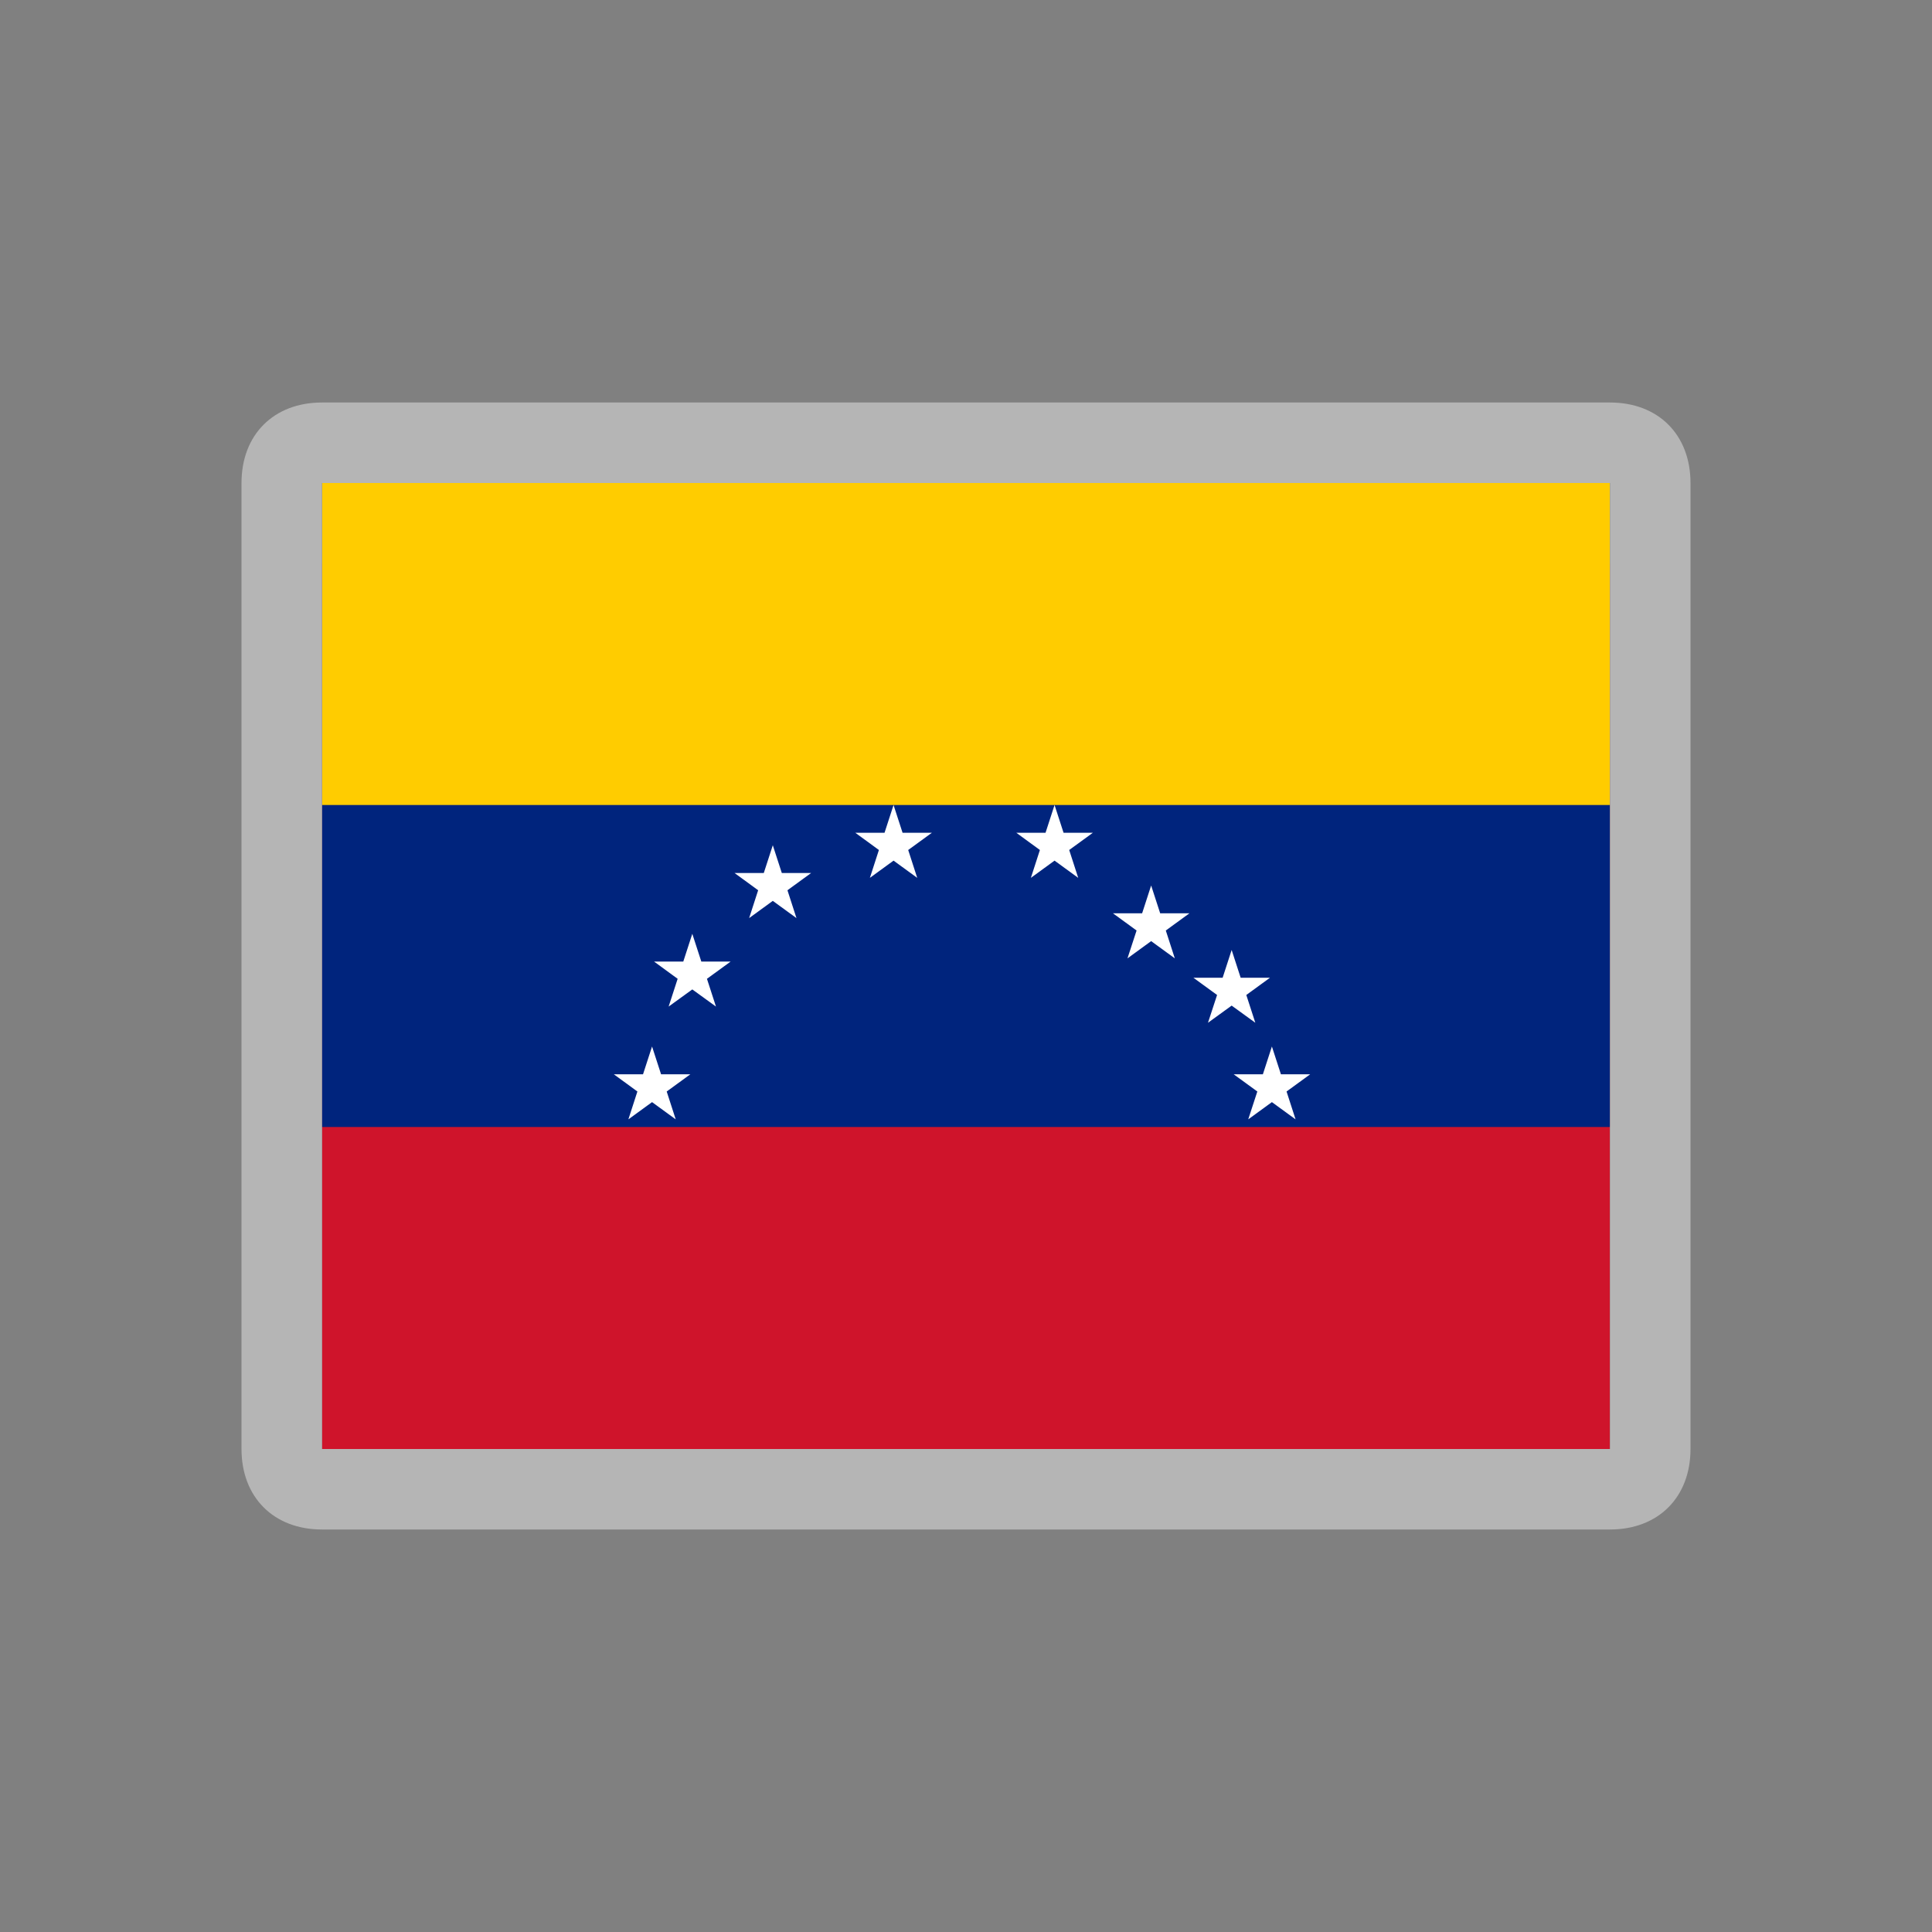<svg width="24" height="24" viewBox="0 0 24 24" fill="none" xmlns="http://www.w3.org/2000/svg">
<rect x="0" y="0" width="24" height="24" fill="#808080" stroke="none"/>
<path d="M4 7H20V18H4V7Z" fill="#CF142B"/>
<path d="M4 6H20V14H4V6Z" fill="#00247D"/>
<path d="M4 6H20V10H4V6Z" fill="#FFCC00"/>
<path d="M20 6L20 18L4 18L4 6L20 6ZM20 5L4 5C3.4 5 3 5.4 3 6L3 18C3 18.6 3.4 19 4 19L20 19C20.6 19 21 18.6 21 18L21 6C21 5.4 20.6 5 20 5Z" fill="#B5B5B5"/>
<path d="M8.1 13L8.212 13.345H8.576L8.282 13.559L8.394 13.905L8.1 13.691L7.806 13.905L7.918 13.559L7.625 13.345H7.988L8.1 13Z" fill="white"/>
<path d="M8.6 11.6L8.712 11.945H9.076L8.782 12.159L8.894 12.504L8.6 12.291L8.306 12.504L8.418 12.159L8.125 11.945H8.488L8.6 11.6Z" fill="white"/>
<path d="M9.6 10.5L9.712 10.845H10.076L9.782 11.059L9.894 11.405L9.6 11.191L9.306 11.405L9.418 11.059L9.125 10.845H9.488L9.6 10.5Z" fill="white"/>
<path d="M14.3 11L14.412 11.345H14.776L14.482 11.559L14.594 11.905L14.3 11.691L14.006 11.905L14.119 11.559L13.825 11.345H14.188L14.3 11Z" fill="white"/>
<path d="M11.1 10L11.212 10.345H11.576L11.282 10.559L11.394 10.905L11.1 10.691L10.806 10.905L10.918 10.559L10.625 10.345H10.988L11.1 10Z" fill="white"/>
<path d="M13.1 10L13.212 10.345H13.576L13.282 10.559L13.394 10.905L13.1 10.691L12.806 10.905L12.918 10.559L12.625 10.345H12.988L13.1 10Z" fill="white"/>
<path d="M15.3 11.801L15.412 12.146H15.776L15.482 12.36L15.594 12.705L15.3 12.492L15.006 12.705L15.119 12.36L14.825 12.146H15.188L15.3 11.801Z" fill="white"/>
<path d="M15.8 13L15.912 13.345H16.276L15.982 13.559L16.094 13.905L15.8 13.691L15.506 13.905L15.619 13.559L15.325 13.345H15.688L15.8 13Z" fill="white"/>
</svg>
